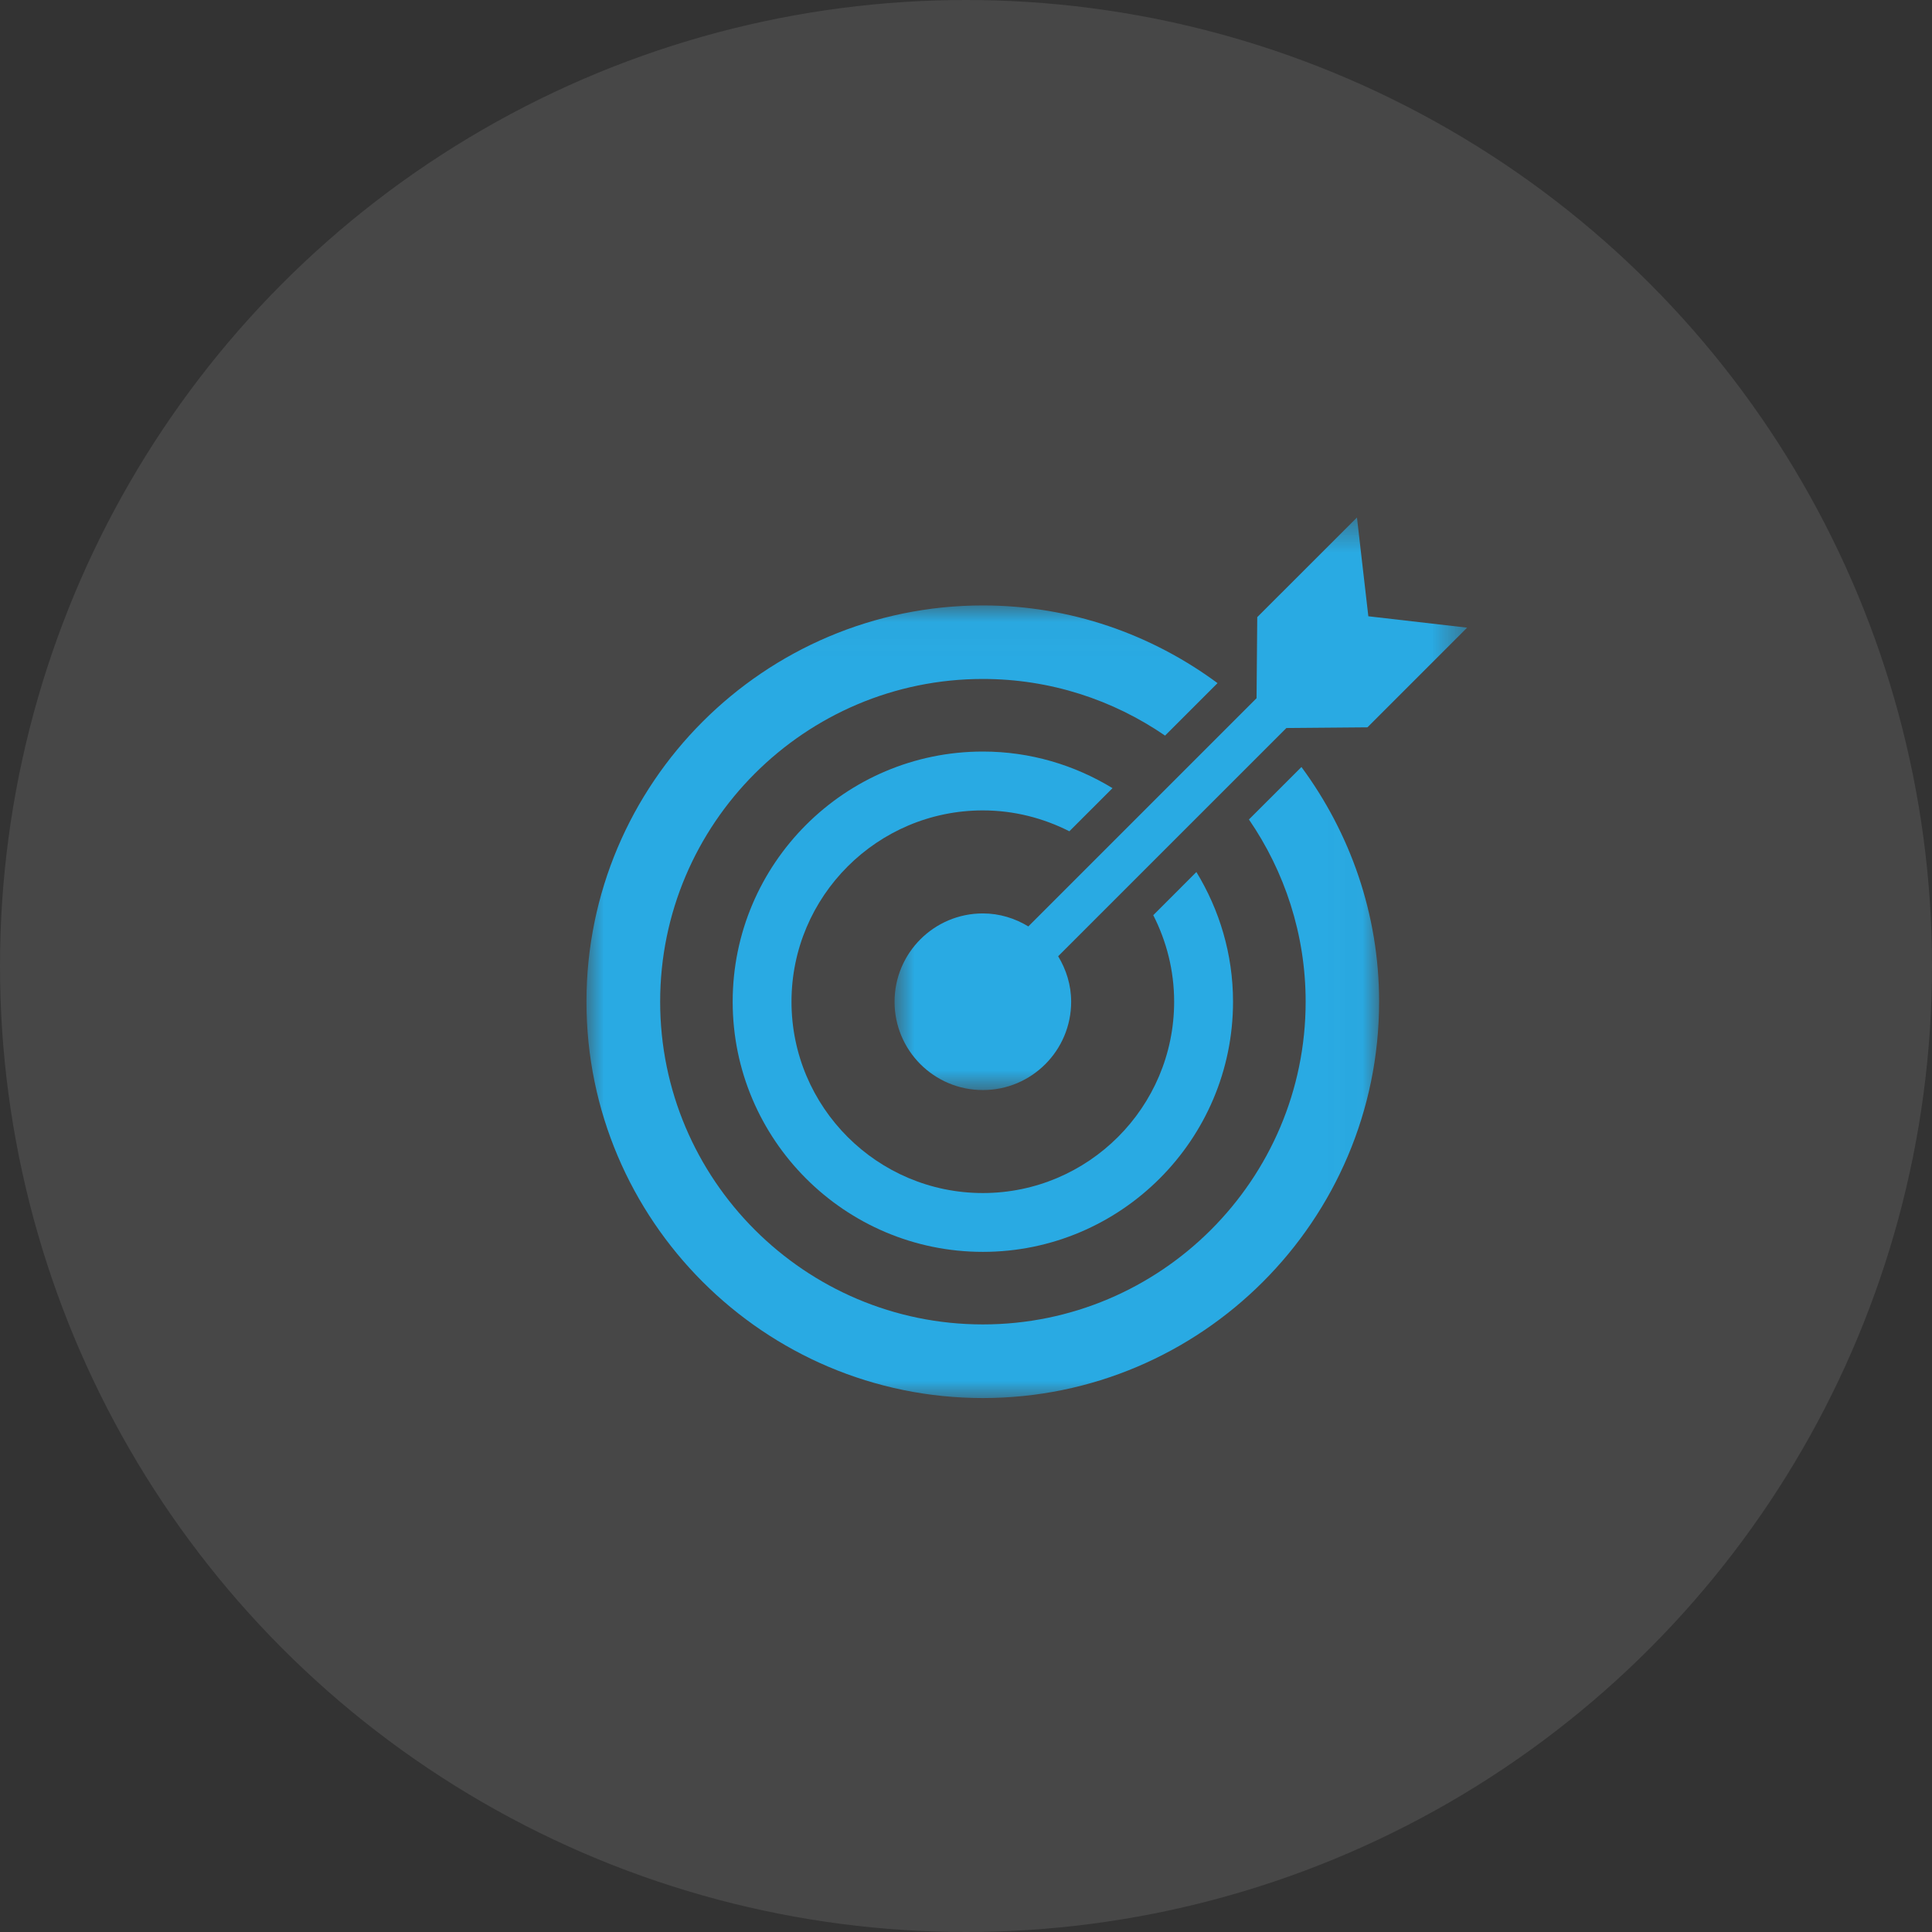 <?xml version="1.0" encoding="UTF-8"?>
<svg width="56px" height="56px" viewBox="0 0 56 56" version="1.1" xmlns="http://www.w3.org/2000/svg" xmlns:xlink="http://www.w3.org/1999/xlink">
    <rect x="0" y="0" width="56" height="56" fill="#333333" stroke="none"/>
    <!-- Generator: Sketch 63.1 (92452) - https://sketch.com -->
    <title>Group</title>
    <desc>Created with Sketch.</desc>
    <defs>
        <polygon id="path-1" points="0.929 0.477 17.525 0.477 17.525 17.073 0.929 17.073"></polygon>
        <polygon id="path-3" points="0 0.026 22.974 0.026 22.974 23 0 23"></polygon>
    </defs>
    <g id="scheduling" stroke="none" stroke-width="1" fill="none" fill-rule="evenodd">
        <g id="History-detail" transform="translate(-518, -409)">
            <g id="Group" transform="translate(518, 409)">
                <g id="Group-6-Copy" fill="#FFFFFF" opacity="0.098">
                    <circle id="Oval-Copy" cx="28" cy="28" r="28"></circle>
                </g>
                <g id="Group-9" transform="translate(17, 14)">
                    <g id="Group-3" transform="translate(8, 0.523)">
                        <mask id="mask-2" fill="white">
                            <use xlink:href="#path-1"></use>
                        </mask>
                        <g id="Clip-2"></g>
                        <path d="M3.489,11.953 C2.075,11.953 0.929,13.099 0.929,14.513 C0.929,15.927 2.075,17.073 3.489,17.073 C4.902,17.073 6.048,15.927 6.048,14.513 C6.048,14.028 5.905,13.58 5.671,13.194 L12.287,6.579 L14.636,6.559 L17.525,3.67 L14.662,3.34 L14.332,0.477 L11.442,3.365 L11.422,5.715 L4.807,12.33 C4.42,12.095 3.973,11.953 3.489,11.953" id="Fill-1" fill="#29AAE3" mask="url(#mask-2)"></path>
                    </g>
                    <g id="Group-6" transform="translate(0, 3.523)">
                        <mask id="mask-4" fill="white">
                            <use xlink:href="#path-3"></use>
                        </mask>
                        <g id="Clip-5"></g>
                        <path d="M19.201,6.23 C20.233,7.735 20.845,9.553 20.845,11.512 C20.845,16.669 16.646,20.866 11.489,20.866 C6.33,20.866 2.135,16.669 2.135,11.512 C2.135,6.354 6.33,2.157 11.489,2.157 C13.447,2.157 15.265,2.765 16.77,3.799 L18.291,2.278 C16.384,0.869 14.036,0.026 11.489,0.026 C5.152,0.026 -0.001,5.178 -0.001,11.513 C-0.001,17.848 5.152,23 11.489,23 C17.822,23 22.974,17.848 22.974,11.513 C22.974,8.965 22.131,6.617 20.723,4.709 L19.201,6.23 Z" id="Fill-4" fill="#29AAE3" mask="url(#mask-4)"></path>
                    </g>
                    <path d="M11.489,9.49 C12.391,9.49 13.242,9.713 13.996,10.095 L15.247,8.845 C14.149,8.176 12.866,7.784 11.489,7.784 C7.49,7.784 4.237,11.036 4.237,15.035 C4.237,19.034 7.49,22.286 11.489,22.286 C15.487,22.286 18.74,19.034 18.74,15.035 C18.74,13.658 18.347,12.374 17.678,11.276 L16.428,12.527 C16.812,13.282 17.033,14.131 17.033,15.035 C17.033,18.093 14.545,20.581 11.488,20.581 C8.43,20.581 5.942,18.093 5.942,15.035 C5.942,11.977 8.431,9.49 11.489,9.49" id="Fill-7" fill="#29AAE3"></path>
                </g>
            </g>
        </g>
    </g>
</svg>